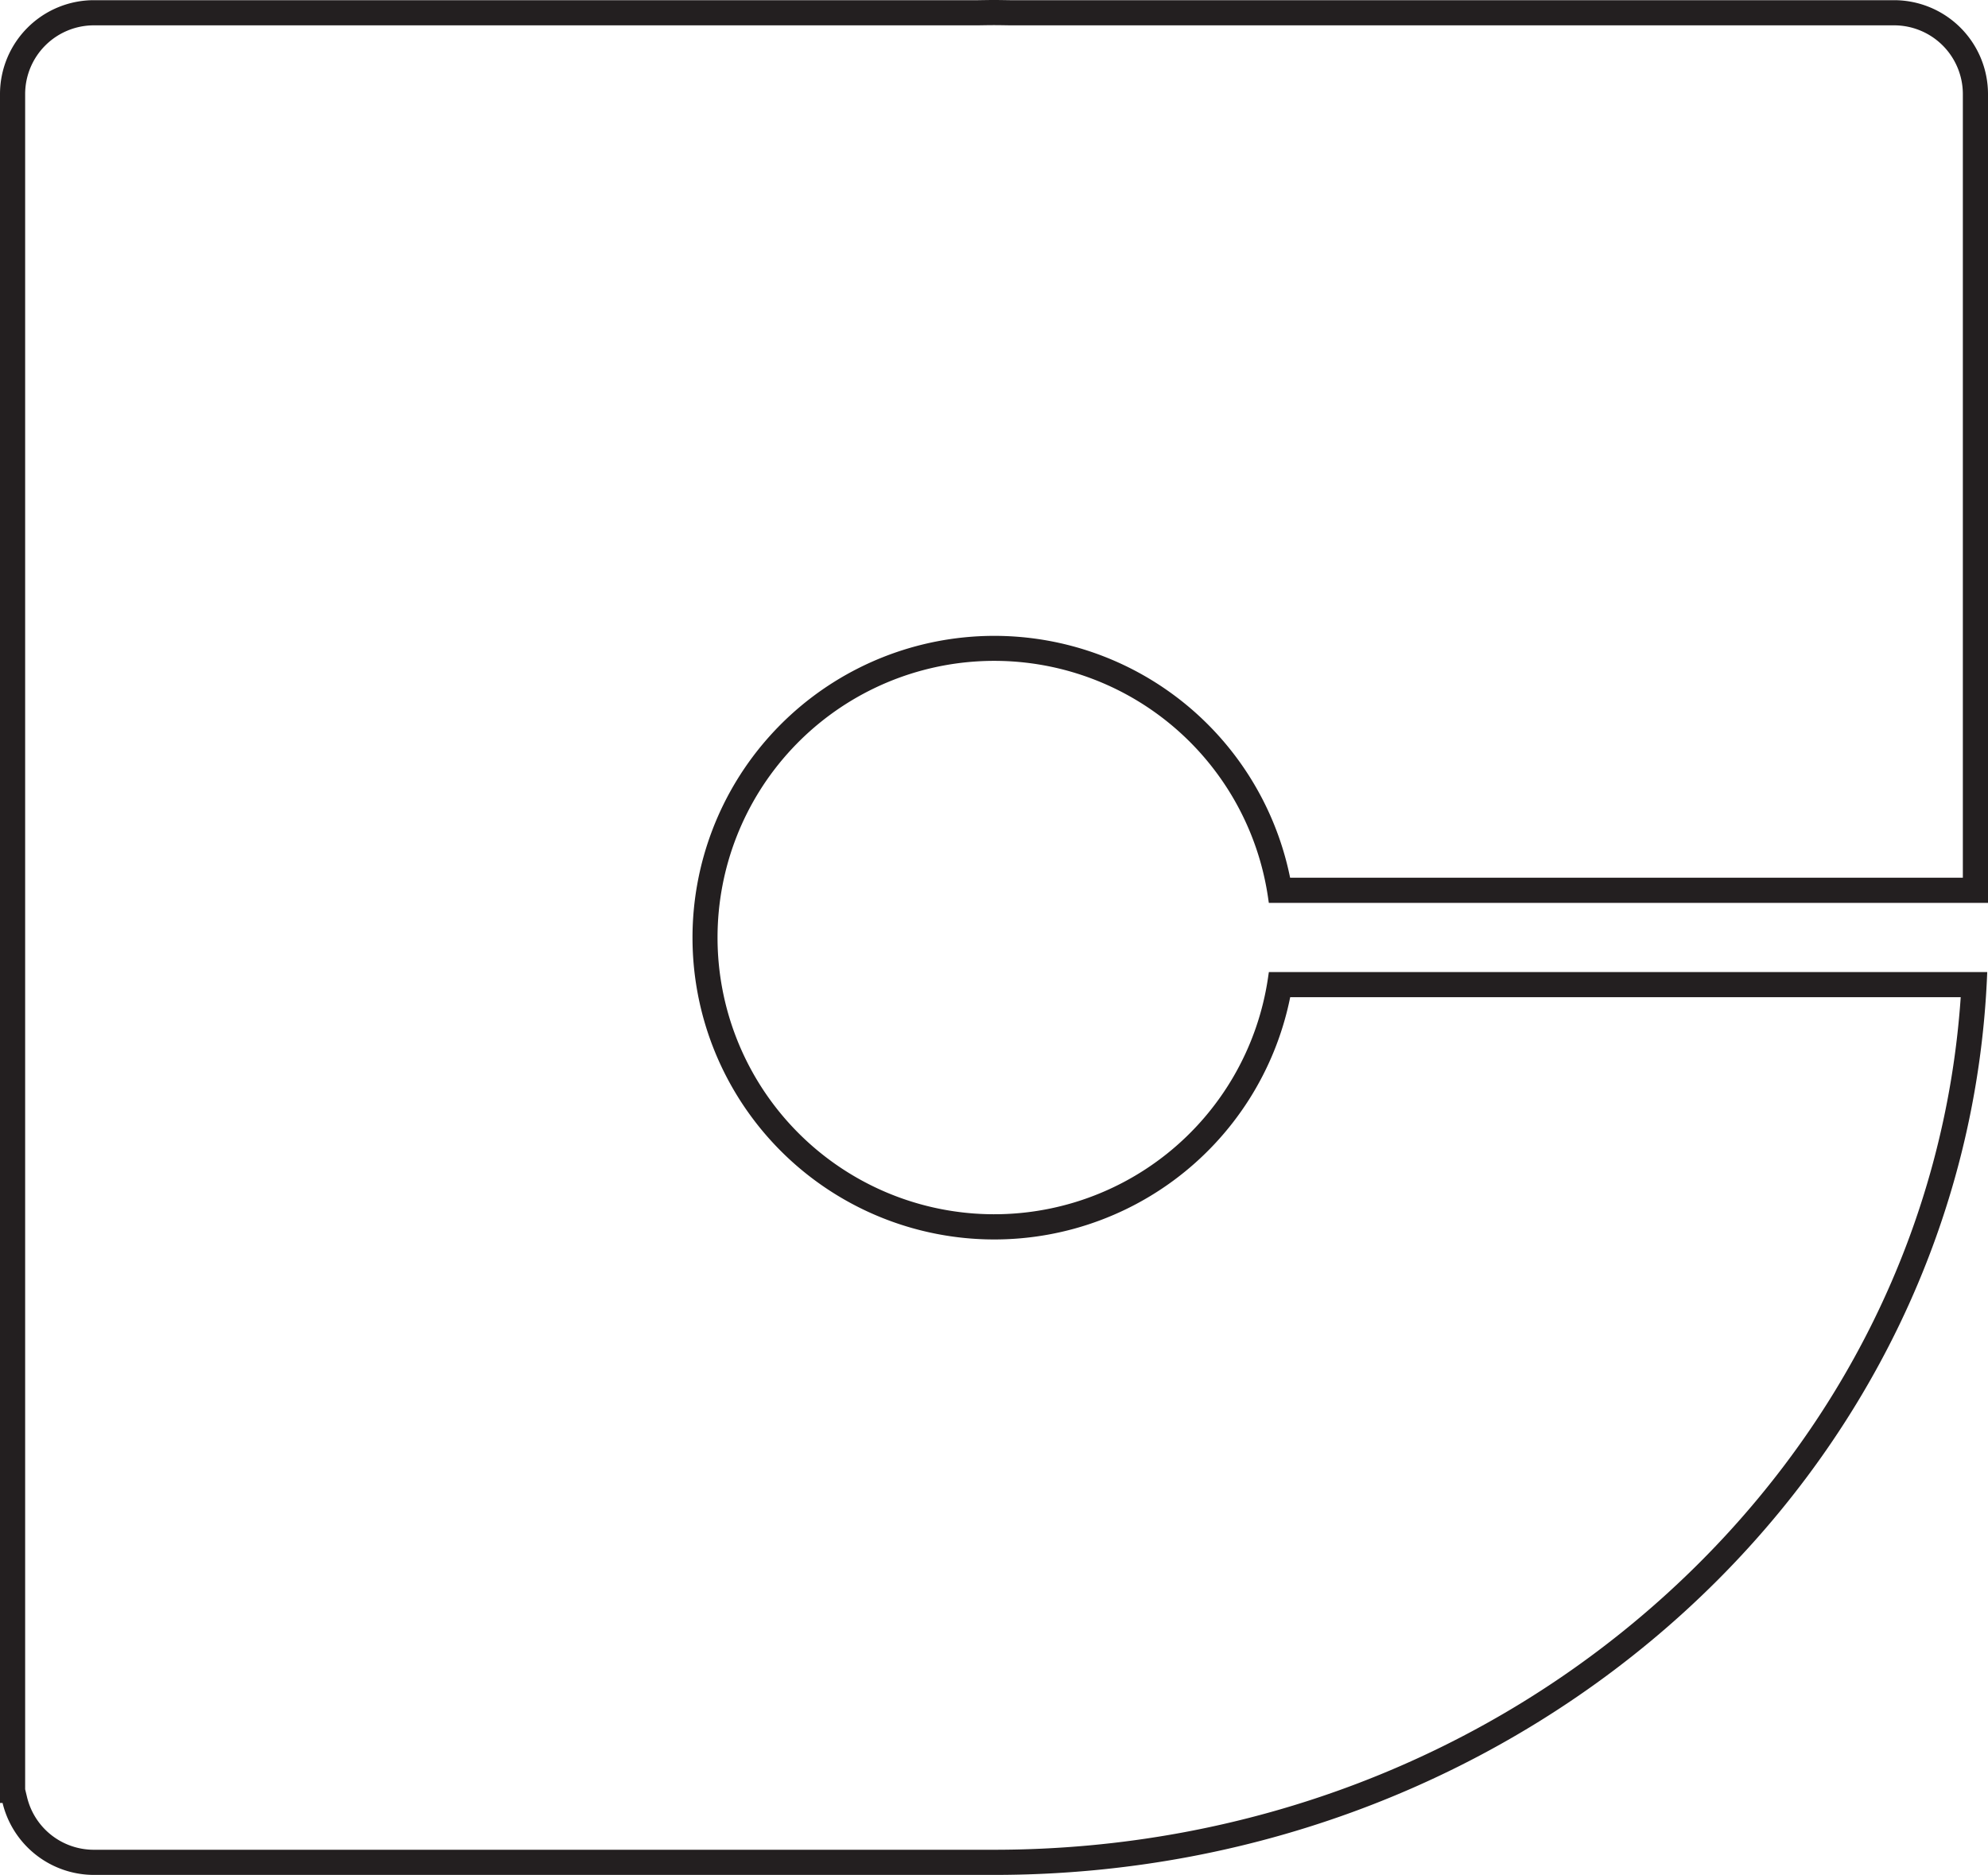 <svg xmlns="http://www.w3.org/2000/svg" width="111.538mm" height="105.197mm" viewBox="0 0 316.172 298.197">
  <title>C-OUTLINE</title>
  <path d="M158.086,4c.643,0,1.285.011,1.926.021l.559.009H301.2A10.936,10.936,0,0,1,312.172,14.9V139.6H205.18a48,48,0,1,0,.013,19h106.64c-2.468,35.981-18.894,69.479-46.543,94.712-28.845,26.323-66.856,40.844-107.026,40.886H14.973A10.913,10.913,0,0,1,4.3,285.823L4,284.579V14.9A10.936,10.936,0,0,1,14.973,4.03H155.6l.559-.009c.641-.01,1.282-.021,1.926-.021m0-4c-.851,0-1.7.018-2.545.03H14.973A14.941,14.941,0,0,0,0,14.9V286.751H.406A14.976,14.976,0,0,0,14.973,298.2h142.8l.131,0h.357c85.276-.09,154.719-63.862,157.788-143.6H201.8l-.146.993a44.008,44.008,0,1,1,0-12.955l.141.962H316.172V14.9A14.941,14.941,0,0,0,301.2.03H160.631c-.848-.012-1.694-.03-2.545-.03Z" fill="#231f20"/>
</svg>
